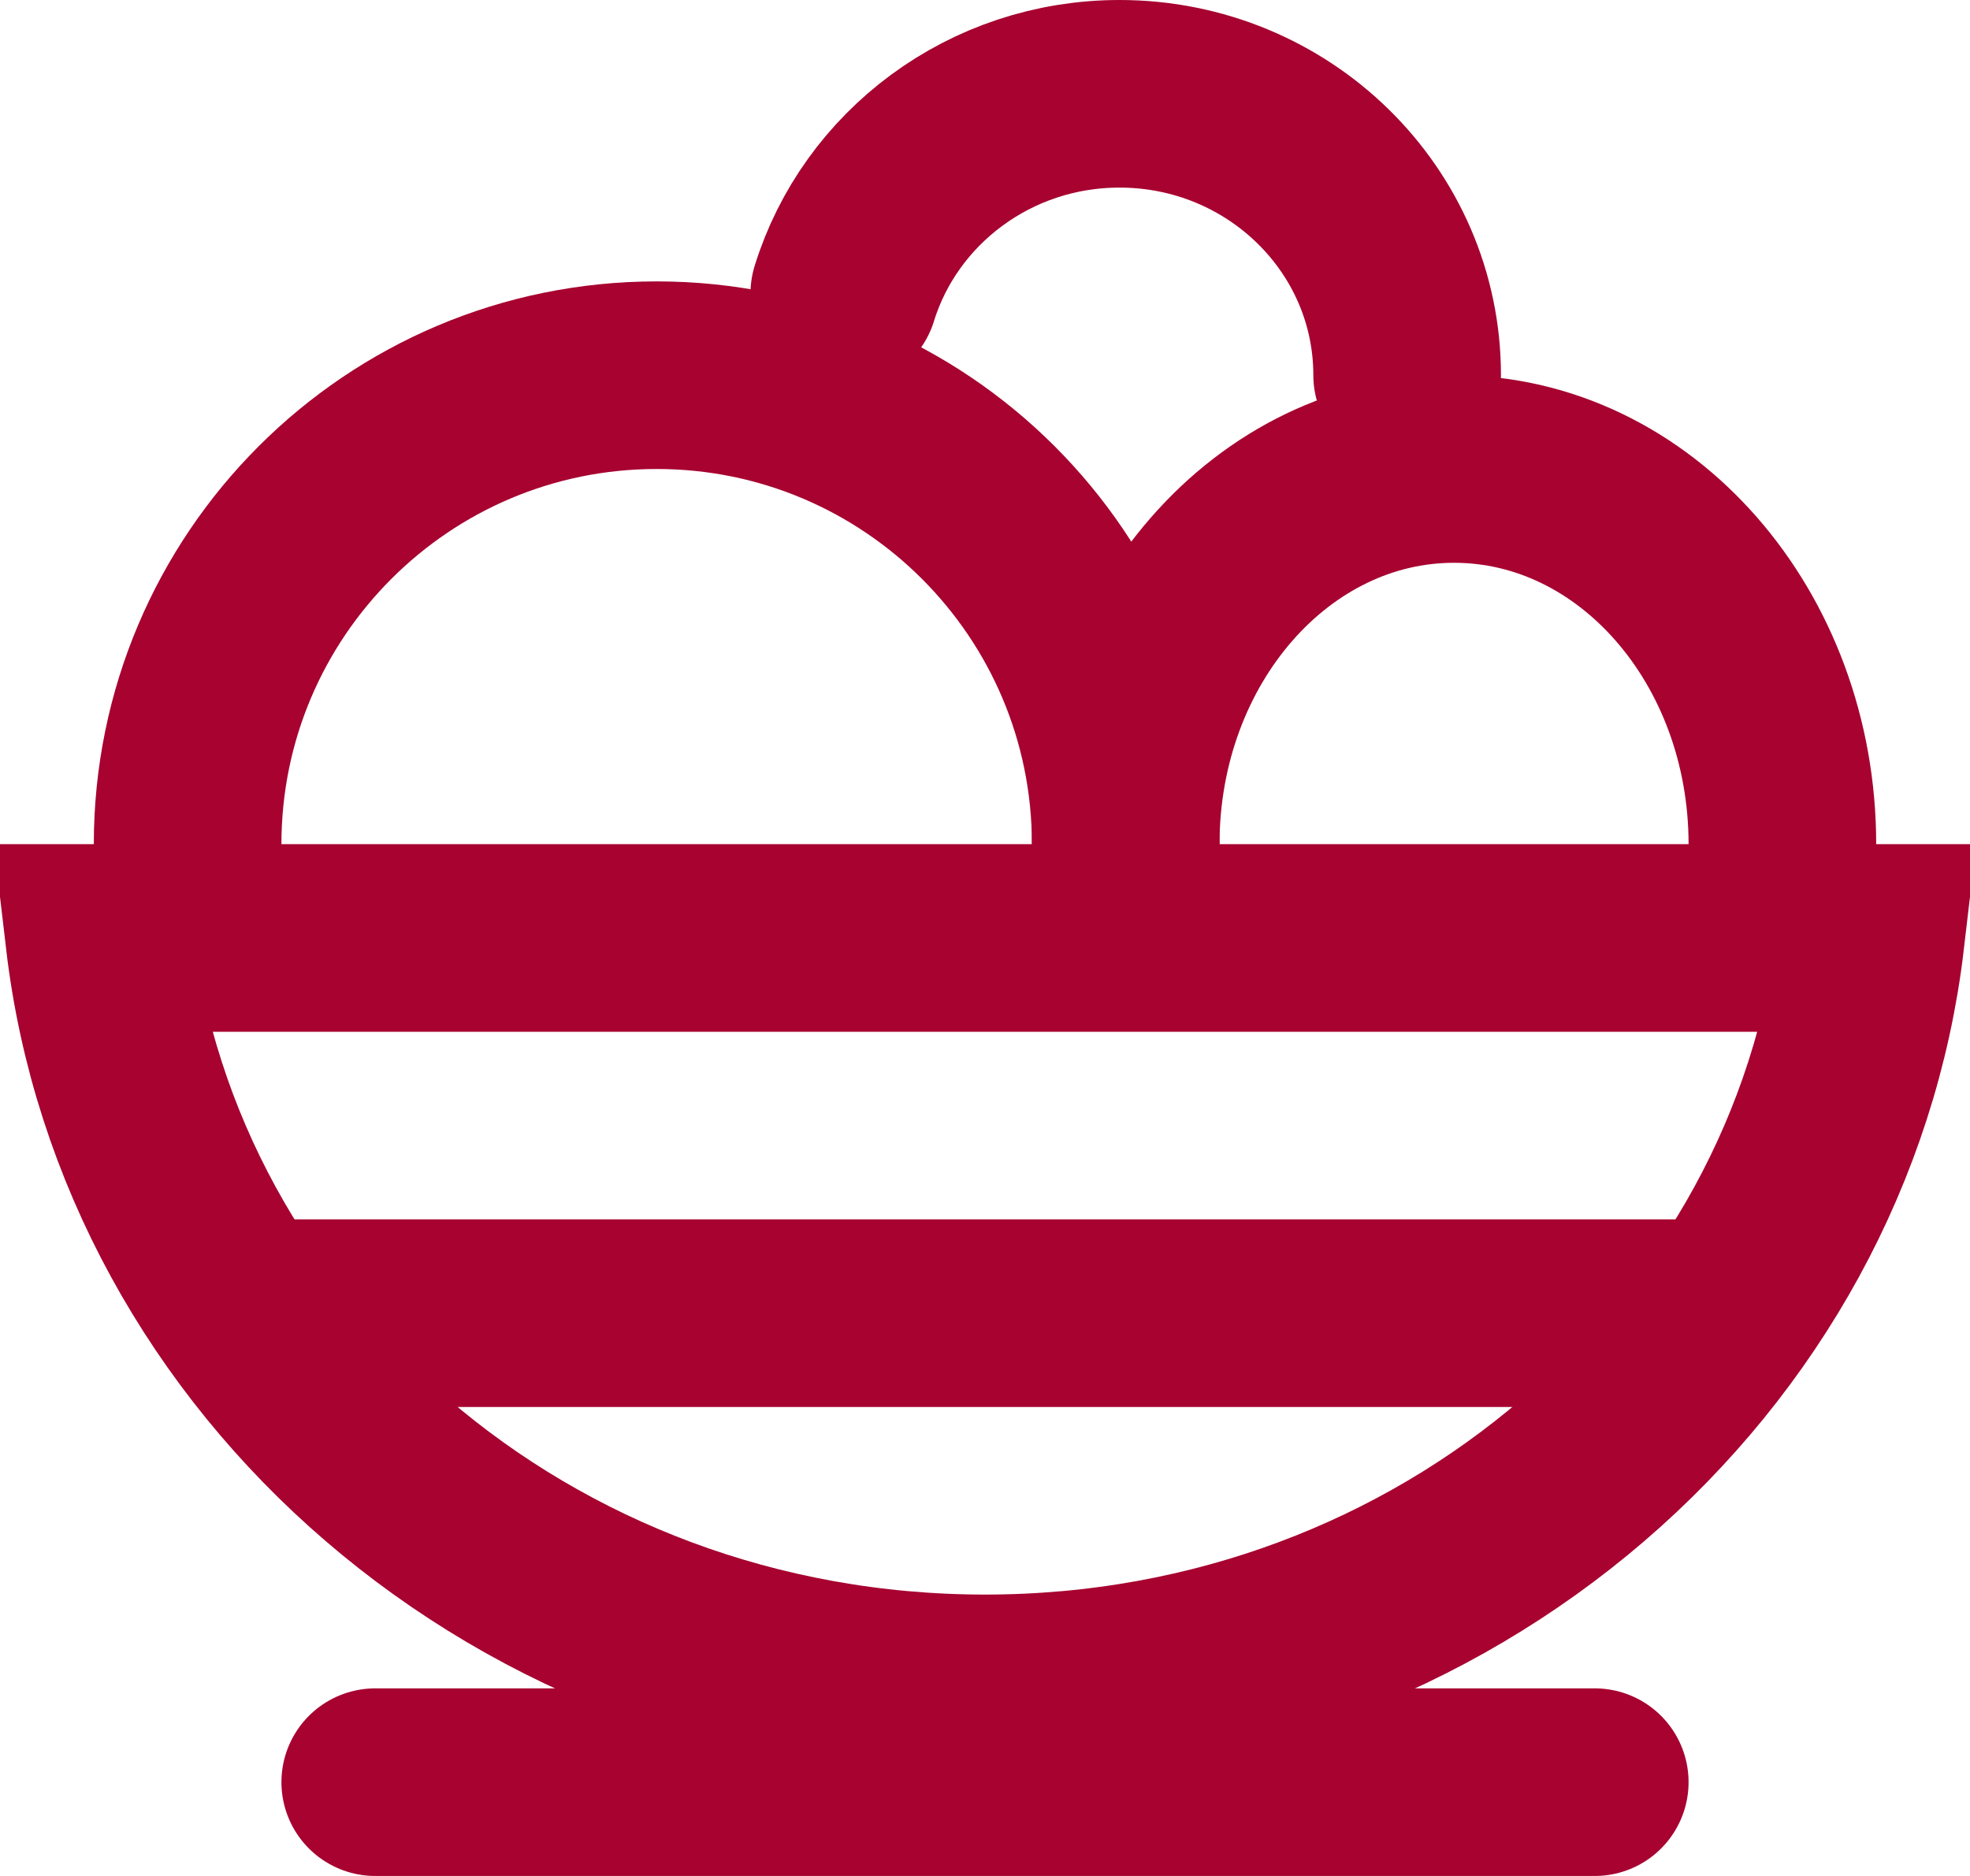 <svg width="21" height="20" viewBox="0 0 21 20" fill="none" xmlns="http://www.w3.org/2000/svg">
<path d="M4 19H17" stroke="#A70230" stroke-width="2" stroke-linecap="round" stroke-linejoin="round"/>
<path d="M19.942 10C19.418 14.465 15.43 18 10.5 18C5.57 18 1.582 14.465 1.058 10H19.942Z" stroke="#A70230" stroke-width="2"/>
<path d="M3 14H18" stroke="#A70230" stroke-width="2" stroke-linecap="round" stroke-linejoin="round"/>
<path d="M2 9C2 6.239 4.239 4 7 4C9.761 4 12 6.239 12 9" stroke="#A70230" stroke-width="2" stroke-linecap="round" stroke-linejoin="round"/>
<path d="M12 9C12 6.791 13.567 5 15.5 5C17.433 5 19 6.791 19 9" stroke="#A70230" stroke-width="2" stroke-linecap="round" stroke-linejoin="round"/>
<path d="M15 4C15 2.343 13.627 1 11.934 1C10.551 1 9.381 1.897 9 3.13" stroke="#A70230" stroke-width="2" stroke-linecap="round" stroke-linejoin="round"/>
</svg>

